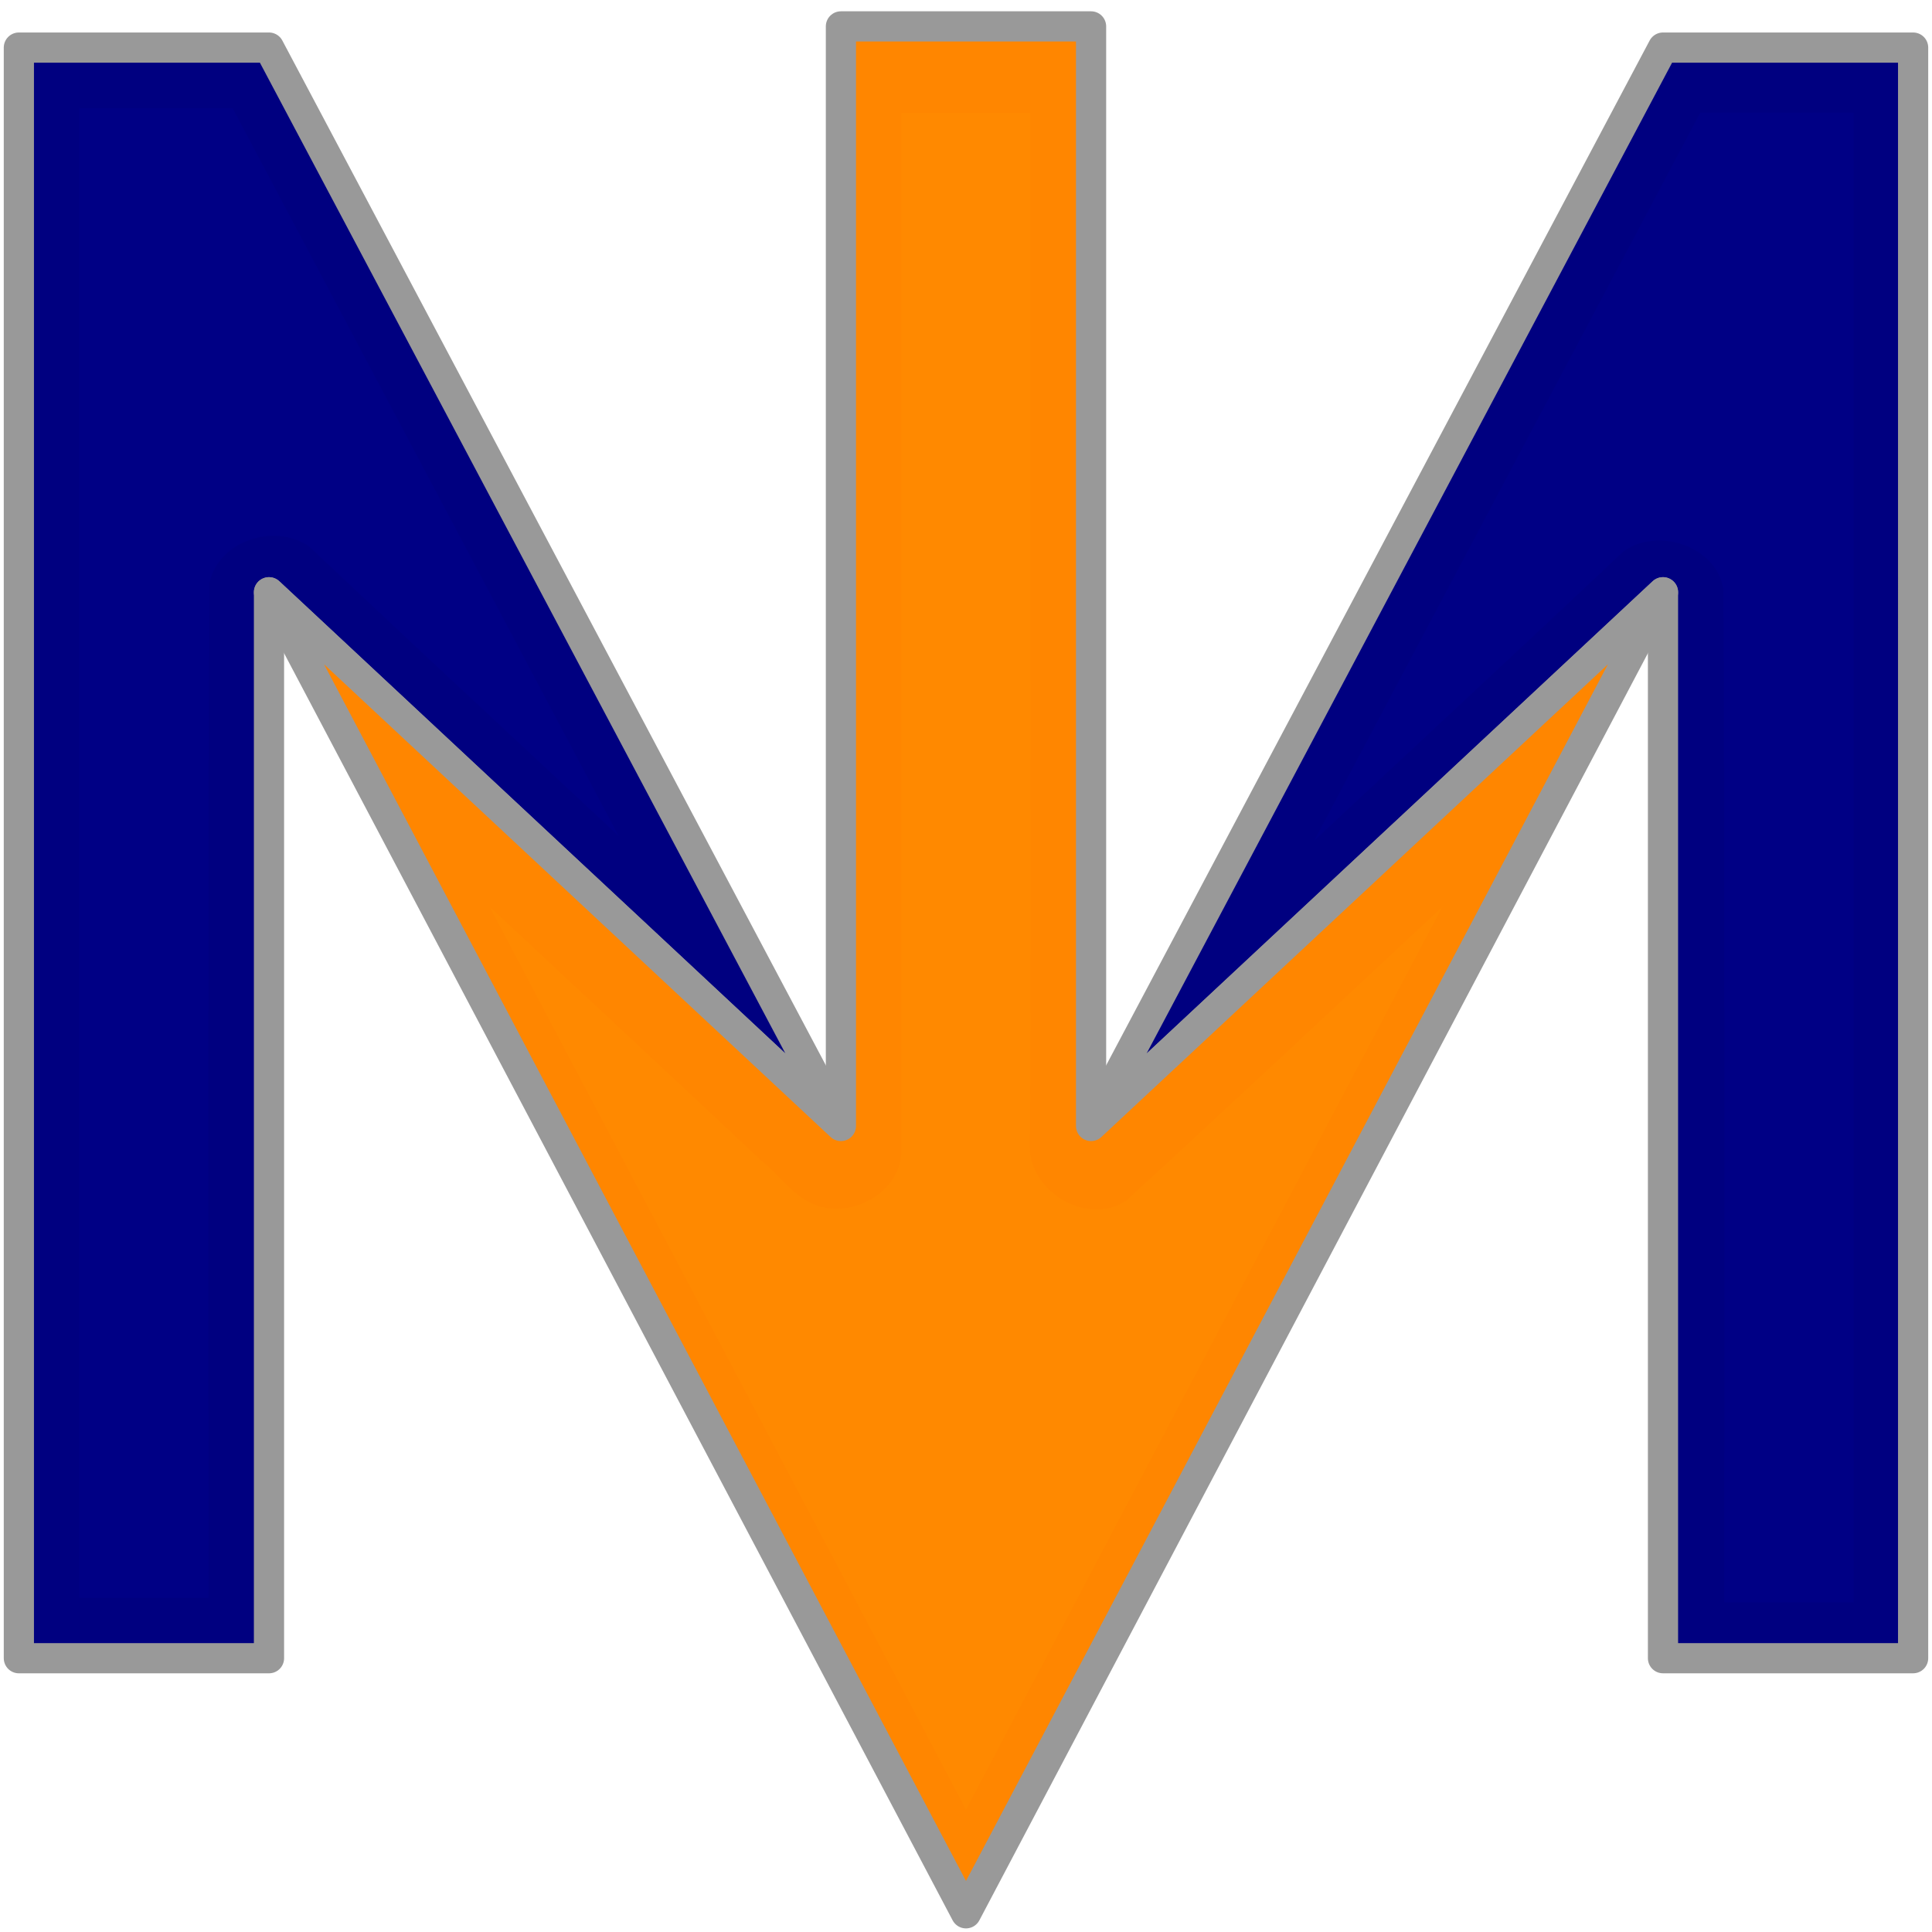 <?xml version="1.0" encoding="UTF-8" standalone="no"?>
<!-- Created with Inkscape (http://www.inkscape.org/) -->

<svg
   width="512"
   height="512"
   viewBox="0 0 135.467 135.467"
   version="1.1"
   id="svg5"
   inkscape:version="1.3.2 (091e20ef0f, 2023-11-25, custom)"
   sodipodi:docname="text-markdown.svg"
   xmlns:inkscape="http://www.inkscape.org/namespaces/inkscape"
   xmlns:sodipodi="http://sodipodi.sourceforge.net/DTD/sodipodi-0.dtd"
   xmlns:xlink="http://www.w3.org/1999/xlink"
   xmlns="http://www.w3.org/2000/svg"
   xmlns:svg="http://www.w3.org/2000/svg"
   xmlns:rdf="http://www.w3.org/1999/02/22-rdf-syntax-ns#"
   xmlns:cc="http://creativecommons.org/ns#"
   xmlns:dc="http://purl.org/dc/elements/1.1/">>
  <sodipodi:namedview
     id="namedview7"
     pagecolor="#292929"
     bordercolor="#666666"
     borderopacity="1"
     inkscape:showpageshadow="0"
     inkscape:pageopacity="0"
     inkscape:pagecheckerboard="1"
     inkscape:deskcolor="#1a1a1a"
     inkscape:document-units="px"
     showgrid="false"
     inkscape:zoom="0.92187498"
     inkscape:cx="268.47458"
     inkscape:cy="150.77966"
     inkscape:window-width="3256"
     inkscape:window-height="1080"
     inkscape:window-x="1864"
     inkscape:window-y="0"
     inkscape:window-maximized="0"
     inkscape:current-layer="g47" />
  <defs
     id="defs2">
    <linearGradient
       id="linearGradient23"
       inkscape:collect="always">
      <stop
         style="stop-color:#999999;stop-opacity:0;"
         offset="0"
         id="stop23" />
      <stop
         style="stop-color:#333333;stop-opacity:1;"
         offset="1"
         id="stop24" />
    </linearGradient>
    <linearGradient
       id="linearGradient8"
       inkscape:collect="always">
      <stop
         style="stop-color:#ffff00;stop-opacity:1;"
         offset="0"
         id="stop7" />
      <stop
         style="stop-color:#8f0000;stop-opacity:1;"
         offset="1"
         id="stop8" />
    </linearGradient>
    <linearGradient
       id="linearGradient4"
       inkscape:collect="always">
      <stop
         style="stop-color:#ff6600;stop-opacity:1;"
         offset="0"
         id="stop4" />
      <stop
         style="stop-color:#8f3a00;stop-opacity:1;"
         offset="1"
         id="stop6" />
    </linearGradient>
    <linearGradient
       inkscape:collect="always"
       xlink:href="#linearGradient4"
       id="linearGradient5"
       x1="67.733"
       y1="1.798"
       x2="67.733"
       y2="133.14"
       gradientUnits="userSpaceOnUse" />
    <linearGradient
       inkscape:collect="always"
       xlink:href="#linearGradient8"
       id="linearGradient6"
       gradientUnits="userSpaceOnUse"
       x1="67.733"
       y1="1.798"
       x2="67.733"
       y2="133.14"
       gradientTransform="translate(-8.035e-4,0.687)" />
    <filter
       inkscape:collect="always"
       style="color-interpolation-filters:sRGB"
       id="filter8"
       x="-0.089"
       y="-0.056"
       width="1.178"
       height="1.113">
      <feGaussianBlur
         inkscape:collect="always"
         stdDeviation="2.918"
         id="feGaussianBlur8" />
    </filter>
    <linearGradient
       inkscape:collect="always"
       xlink:href="#linearGradient4"
       id="linearGradient10"
       x1="67.733"
       y1="0"
       x2="67.734"
       y2="135.467"
       gradientUnits="userSpaceOnUse" />
    <linearGradient
       inkscape:collect="always"
       xlink:href="#linearGradient8"
       id="linearGradient14"
       x1="67.733"
       y1="131.268"
       x2="67.733"
       y2="3.705"
       gradientUnits="userSpaceOnUse" />
    <filter
       inkscape:collect="always"
       style="color-interpolation-filters:sRGB"
       id="filter14"
       x="-0.07"
       y="-0.068"
       width="1.141"
       height="1.136">
      <feGaussianBlur
         inkscape:collect="always"
         stdDeviation="3.608"
         id="feGaussianBlur14" />
    </filter>
    <linearGradient
       inkscape:collect="always"
       xlink:href="#linearGradient23"
       id="linearGradient25"
       gradientUnits="userSpaceOnUse"
       gradientTransform="matrix(-1,0,0,1,283.86,26.664)"
       x1="225.071"
       y1="52.003"
       x2="250.993"
       y2="3.127" />
    <linearGradient
       inkscape:collect="always"
       xlink:href="#linearGradient23"
       id="linearGradient27"
       gradientUnits="userSpaceOnUse"
       gradientTransform="translate(-148.394,26.664)"
       x1="225.071"
       y1="52.003"
       x2="250.993"
       y2="3.127" />
    <linearGradient
       inkscape:collect="always"
       xlink:href="#linearGradient23"
       id="linearGradient29"
       gradientUnits="userSpaceOnUse"
       gradientTransform="translate(30.687,-7.567)"
       x1="225.071"
       y1="52.003"
       x2="250.993"
       y2="3.127" />
    <linearGradient
       inkscape:collect="always"
       xlink:href="#linearGradient23"
       id="linearGradient30"
       gradientUnits="userSpaceOnUse"
       gradientTransform="matrix(-1,0,0,1,462.942,-7.567)"
       x1="225.071"
       y1="52.003"
       x2="250.993"
       y2="3.127" />
    <clipPath
       clipPathUnits="userSpaceOnUse"
       id="clipPath30">
      <path
         id="path31"
         style="opacity:1;fill:#999999;fill-opacity:1;stroke-width:0.265;stroke-linecap:square;stroke-linejoin:round;paint-order:markers stroke fill"
         d="M 196.969,-32.683 V 3.094 L 246.815,100.74 296.66,3.094 V -32.683 l -40.901,77.119 v -77.119 h -17.889 v 77.119 z"
         sodipodi:nodetypes="cccccccccc" />
    </clipPath>
    <clipPath
       clipPathUnits="userSpaceOnUse"
       id="clipPath31">
      <path
         id="path32"
         style="opacity:1;fill:#999999;fill-opacity:1;stroke-width:0.265;stroke-linecap:square;stroke-linejoin:round;paint-order:markers stroke fill"
         d="M 196.969,-32.683 V 3.094 L 246.815,100.74 296.66,3.094 V -32.683 l -40.901,77.119 v -77.119 h -17.889 v 77.119 z"
         sodipodi:nodetypes="cccccccccc" />
    </clipPath>
    <filter
       inkscape:collect="always"
       style="color-interpolation-filters:sRGB"
       id="filter32"
       x="-0.094"
       y="-0.047"
       width="1.187"
       height="1.095">
      <feGaussianBlur
         inkscape:collect="always"
         stdDeviation="2.639"
         id="feGaussianBlur32" />
    </filter>
    <filter
       inkscape:collect="always"
       style="color-interpolation-filters:sRGB"
       id="filter33"
       x="-0.094"
       y="-0.047"
       width="1.187"
       height="1.095">
      <feGaussianBlur
         inkscape:collect="always"
         stdDeviation="2.639"
         id="feGaussianBlur33" />
    </filter>
    <filter
       inkscape:collect="always"
       style="color-interpolation-filters:sRGB"
       id="filter34"
       x="-0.11"
       y="-0.064"
       width="1.22"
       height="1.128">
      <feGaussianBlur
         inkscape:collect="always"
         stdDeviation="3.164"
         id="feGaussianBlur34" />
    </filter>
    <filter
       inkscape:collect="always"
       style="color-interpolation-filters:sRGB"
       id="filter9"
       x="-0.09"
       y="-0.033"
       width="1.18"
       height="1.065">
      <feGaussianBlur
         inkscape:collect="always"
         stdDeviation="1.423"
         id="feGaussianBlur9" />
    </filter>
    <filter
       inkscape:collect="always"
       style="color-interpolation-filters:sRGB"
       id="filter10"
       x="-0.067"
       y="-0.037"
       width="1.133"
       height="1.075">
      <feGaussianBlur
         inkscape:collect="always"
         stdDeviation="1.858"
         id="feGaussianBlur10" />
    </filter>
  </defs>
  <g
     inkscape:label="Layer 1"
     inkscape:groupmode="layer"
     id="layer1"
     style="display:none">
    <path
       id="rect1"
       style="display:inline;opacity:1;fill:url(#linearGradient10);stroke-width:0.265;stroke-linecap:square;stroke-linejoin:round;paint-order:markers stroke fill"
       d="M 23.683,83.644 H 40.314 l 2.97e-4,-43.502 18.425,42.218 0.031,18.748 -35.229,-0.097 44.192,34.456 44.191,-34.456 -35.229,0.097 0.031,-18.748 18.425,-42.218 3e-4,43.502 H 111.784 V 0 H 95.153 L 67.733,65.729 40.314,0 H 23.683 Z"
       sodipodi:nodetypes="ccccccccccccccccccc" />
    <path
       id="path4"
       style="display:none;opacity:1;fill:url(#linearGradient5);stroke-width:0.265;stroke-linecap:square;stroke-linejoin:round;paint-order:markers stroke fill"
       d="m 25.304,82.103 h 13.432 l 2.62e-4,-49.342 21.403,49.241 0.028,20.636 -31.817,-0.088 39.382,30.589 39.382,-30.589 -31.817,0.088 0.028,-20.636 21.403,-49.241 2.72e-4,49.342 H 110.163 V 1.798 H 96.201 L 67.733,69.627 39.265,1.798 H 25.304 Z"
       sodipodi:nodetypes="ccccccccccccccccccc" />
    <path
       id="path6"
       style="display:inline;opacity:1;fill:url(#linearGradient6);stroke-width:0.265;stroke-linecap:square;stroke-linejoin:round;paint-order:markers stroke fill;filter:url(#filter8)"
       d="m 28.479,79.613 c 2.36,0 4.72,0 7.08,0 0.007,-15.541 -0.042,-31.083 0.057,-46.623 0.405,-2.477 3.98,-3.255 5.605,-1.484 0.737,0.939 1.013,2.158 1.559,3.211 6.716,15.734 13.712,31.349 20.361,47.109 0.379,6.117 0.092,12.255 0.198,18.381 -0.024,1.456 0.124,2.985 -0.341,4.38 -0.864,1.74 -3.041,2.123 -4.796,1.908 -6.853,-0.02 -13.705,-0.04 -20.558,-0.06 10.03,7.79 20.06,15.581 30.09,23.371 10.028,-7.789 20.056,-15.578 30.084,-23.367 -7.673,0.008 -15.349,0.092 -23.02,-0.008 -2.063,-0.438 -2.993,-2.82 -2.674,-4.732 0.05,-6.546 -0.092,-13.1 0.156,-19.641 4.335,-10.598 9.061,-21.038 13.577,-31.556 2.753,-6.271 5.396,-12.593 8.263,-18.815 1.48,-2.108 5.177,-1.165 5.75,1.254 0.144,1.994 0.036,4.012 0.059,6.015 -0.053,13.552 -0.01,27.104 -0.024,40.657 2.361,0 4.721,0 7.082,0 0,-24.651 0,-49.302 0,-73.953 -2.893,0 -5.785,0 -8.678,0 C 89.045,27.718 79.826,49.798 70.499,71.828 69.172,73.933 65.683,73.434 64.63,71.313 62.558,65.992 60.238,60.763 58.063,55.481 51.093,38.874 44.124,22.267 37.155,5.66 c -2.892,0 -5.784,0 -8.676,0 0,24.651 0,49.302 0,73.953 z" />
  </g>
  <g
     inkscape:label="Layer 1 copy"
     inkscape:groupmode="layer"
     id="g12"
     style="display:none">
    <path
       id="path10"
       style="display:inline;opacity:1;fill:#ff6600;stroke-width:0.265;stroke-linecap:square;stroke-linejoin:round;paint-order:markers stroke fill"
       d="M 2.516,134.973 H 19.147 l 2.97e-4,-102.239 40.666,68.261 -36.271,0.016 44.192,34.456 44.191,-34.456 -36.271,-0.016 40.666,-68.261 3e-4,102.239 h 16.631 V 0 h -16.631 L 67.733,84.25 19.147,0 H 2.516 Z"
       sodipodi:nodetypes="ccccccccccccccccc" />
    <path
       id="path11"
       style="display:none;opacity:1;fill:url(#linearGradient5);stroke-width:0.265;stroke-linecap:square;stroke-linejoin:round;paint-order:markers stroke fill"
       d="m 25.304,82.103 h 13.432 l 2.62e-4,-49.342 21.403,49.241 0.028,20.636 -31.817,-0.088 39.382,30.589 39.382,-30.589 -31.817,0.088 0.028,-20.636 21.403,-49.241 2.72e-4,49.342 H 110.163 V 1.798 H 96.201 L 67.733,69.627 39.265,1.798 H 25.304 Z"
       sodipodi:nodetypes="ccccccccccccccccccc" />
    <path
       id="path13"
       style="display:inline;opacity:1;fill:url(#linearGradient14);stroke-width:0.265;stroke-linecap:square;stroke-linejoin:round;paint-order:markers stroke fill;filter:url(#filter14)"
       d="m 6.221,131.268 c 3.074,0 6.147,0 9.221,0 0.011,-32.984 -0.035,-65.969 0.047,-98.951 0.427,-2.53 3.713,-3.653 5.817,-2.429 1.54,0.906 1.958,2.79 2.949,4.165 12.974,21.802 25.999,43.575 38.908,65.414 1.1,2.719 -1.785,5.823 -4.573,5.248 -8.087,-0.032 -16.18,0.005 -24.269,-3.3e-4 11.138,8.683 22.276,17.366 33.414,26.049 11.135,-8.682 22.271,-17.365 33.406,-26.047 -8.703,-0.02 -17.411,0.051 -26.111,-0.111 -2.839,-0.631 -3.809,-4.677 -1.852,-6.705 C 86.576,75.431 99.927,52.93 113.389,30.5 c 1.645,-1.935 4.992,-1.246 6.203,0.832 0.894,1.549 0.299,3.392 0.433,5.078 0,31.619 0,63.239 0,94.858 3.074,0 6.147,0 9.221,0 0,-42.521 0,-85.042 0,-127.563 -3.593,0 -7.186,0 -10.779,0 C 102.551,31.281 86.675,58.882 70.703,86.424 68.859,88.727 64.706,87.712 63.869,84.969 48.246,57.881 32.623,30.793 17,3.705 c -3.593,0 -7.186,0 -10.779,0 0,42.521 0,85.042 0,127.563 z" />
  </g>
  <g
     inkscape:label="Layer 1 copy"
     inkscape:groupmode="layer"
     id="g16"
     style="display:none">
    <path
       id="rect16"
       style="display:inline;opacity:1;fill:#999999;fill-opacity:1;stroke-width:0.265;stroke-linecap:square;stroke-linejoin:round;paint-order:markers stroke fill"
       d="M 17.888,1.547 V 37.324 L 67.733,134.971 117.578,37.324 V 1.547 L 76.678,78.667 V 0.032 H 58.789 V 78.667 Z"
       sodipodi:nodetypes="cccccccccc" />
    <rect
       style="display:inline;opacity:1;fill:#333333;fill-opacity:1;stroke-width:0.265;stroke-linecap:square;stroke-linejoin:round;paint-order:markers stroke fill"
       id="rect20"
       width="17.888"
       height="115.182"
       x="117.578"
       y="1.547"
       rx="1.4687324e-16"
       ry="1.4687322e-16" />
    <rect
       style="display:inline;opacity:1;fill:#333333;fill-opacity:1;stroke-width:0.265;stroke-linecap:square;stroke-linejoin:round;paint-order:markers stroke fill"
       id="rect21"
       width="17.888"
       height="115.182"
       x="1.1183925e-05"
       y="1.547"
       rx="1.4687324e-16"
       ry="1.4687322e-16" />
    <path
       id="path24"
       style="display:inline;opacity:1;fill:url(#linearGradient25);stroke-width:0.265;stroke-linecap:square;stroke-linejoin:round;paint-order:markers stroke fill"
       d="M 67.733,134.971 17.888,37.324 1.1183925e-5,1.547 H 17.888 L 58.789,78.667 Z"
       sodipodi:nodetypes="cccccc" />
    <path
       id="path27"
       style="display:inline;opacity:1;fill:url(#linearGradient27);stroke-width:0.265;stroke-linecap:square;stroke-linejoin:round;paint-order:markers stroke fill"
       d="M 67.733,134.971 117.578,37.324 135.467,1.547 H 117.578 L 76.678,78.667 Z"
       sodipodi:nodetypes="cccccc" />
    <path
       id="path33"
       style="display:inline;opacity:0.2;mix-blend-mode:normal;fill:#ffffff;stroke-width:0.265;stroke-linecap:square;stroke-linejoin:round;paint-order:markers stroke fill;filter:url(#filter34)"
       d="m 63.553,78.666 c -0.068,3.172 -3.874,5.251 -6.695,4.088 -2.142,-0.741 -2.97,-3.029 -3.888,-4.885 C 42.873,58.802 43.343,60.911 33.236,41.85 v 7.758 7.758 L 67.732,124.512 C 82.76,95.074 87.204,86.803 102.231,57.366 V 49.611 41.856 C 91.473,62.118 91.353,61.243 80.502,81.453 c -2.065,2.627 -6.663,1.863 -8.108,-1.03 -1.002,-2.009 -0.322,-4.291 -0.509,-6.429 0.023,-22.561 0.032,-45.122 0.029,-67.684 H 63.553 V 78.666 Z"
       sodipodi:nodetypes="scccccccccccccccs" />
    <g
       id="g33"
       style="display:inline">
      <path
         id="path28"
         style="opacity:1;fill:url(#linearGradient30);stroke-width:0.265;stroke-linecap:square;stroke-linejoin:round;paint-order:markers stroke fill;filter:url(#filter32)"
         d="M 246.815,100.74 196.969,3.094 179.081,-32.683 h 17.888 l 40.901,77.119 z"
         sodipodi:nodetypes="cccccc"
         clip-path="url(#clipPath31)"
         transform="translate(-179.081,34.231)" />
      <path
         id="path29"
         style="opacity:1;fill:url(#linearGradient29);stroke-width:0.265;stroke-linecap:square;stroke-linejoin:round;paint-order:markers stroke fill;filter:url(#filter33)"
         d="M 246.814,100.74 296.66,3.094 314.548,-32.683 h -17.888 l -40.901,77.119 z"
         sodipodi:nodetypes="cccccc"
         clip-path="url(#clipPath30)"
         transform="translate(-179.081,34.231)" />
    </g>
    <path
       id="path35"
       style="display:inline;opacity:1;mix-blend-mode:color;fill:#ff6600;fill-opacity:1;stroke-width:0.265;stroke-linecap:square;stroke-linejoin:round;paint-order:markers stroke fill"
       d="M 0,1.548 V 116.729 H 17.888 V 37.324 L 67.733,134.971 117.578,37.324 v 79.405 h 17.888 V 1.548 H 117.578 L 76.677,78.667 V 0.032 H 58.789 V 78.667 L 17.888,1.548 Z"
       sodipodi:nodetypes="cccccccccccccccc" />
  </g>
  <g
     inkscape:label="Layer 1 copy"
     inkscape:groupmode="layer"
     id="g47"
     style="display:inline">
    <path
       id="path48"
       style="display:inline;fill:#000080;fill-opacity:1;stroke:#999999;stroke-width:2.117;stroke-linecap:square;stroke-linejoin:round;stroke-dasharray:none;stroke-opacity:1;paint-order:fill markers stroke"
       d="m 116.605,41.528 v 74.741 h 17.538 V 3.337 h -17.538 L 76.503,78.951 Z"
       sodipodi:nodetypes="ccccccc" />
    <path
       id="path49"
       style="display:inline;fill:#000080;fill-opacity:1;stroke:#999999;stroke-width:2.117;stroke-linecap:square;stroke-linejoin:round;stroke-dasharray:none;stroke-opacity:1;paint-order:fill markers stroke"
       d="M 18.861,41.528 V 116.27 H 1.323 V 3.337 H 18.861 L 58.964,78.951 Z"
       sodipodi:nodetypes="ccccccc" />
    <path
       id="path1"
       style="display:inline;fill:#ff8600;fill-opacity:1;stroke:#999999;stroke-width:2.117;stroke-linecap:square;stroke-linejoin:round;stroke-dasharray:none;stroke-opacity:1;paint-order:fill markers stroke"
       d="M 58.963,1.851 58.963,78.951 18.861,41.528 67.733,134.156 116.605,41.528 76.503,78.951 V 1.851 Z"
       sodipodi:nodetypes="cccccccc" />
    <path
       id="path7"
       style="display:inline;opacity:0.2;fill:#ffcc00;fill-opacity:1;stroke:none;stroke-width:2.117;stroke-linecap:square;stroke-linejoin:round;stroke-dasharray:none;stroke-opacity:1;paint-order:fill markers stroke;filter:url(#filter10)"
       d="m 63.197,80.768 c -0.072,2.824 -3.402,4.647 -5.941,3.746 C 55.637,83.943 54.685,82.406 53.386,81.375 47.044,75.418 40.674,69.491 34.312,63.555 45.452,84.668 56.592,105.781 67.732,126.895 78.872,105.783 90.011,84.672 101.15,63.561 93.768,70.445 86.405,77.353 78.969,84.178 c -2.62,1.753 -6.512,-0.442 -6.748,-3.482 0.098,-12.983 0.023,-25.968 0.047,-38.952 0,-11.28 0,-22.561 0,-33.841 -3.023,-10e-8 -6.047,0 -9.07,0 0,24.288 0,48.577 0,72.865 z" />
    <path
       id="path8"
       style="display:inline;fill:#0000ff;fill-opacity:1;stroke:none;stroke-width:2.117;stroke-linecap:square;stroke-linejoin:round;stroke-dasharray:none;stroke-opacity:1;paint-order:fill markers stroke;filter:url(#filter9);opacity:0.2"
       d="m 5.549,112.035 c 3.023,0 6.047,0 9.07,0 0.004,-23.679 -0.043,-47.359 0.059,-71.037 0.502,-3.054 4.624,-4.403 7.03,-2.645 5.144,4.856 10.321,9.687 15.499,14.51 2.06,1.927 4.123,3.851 6.185,5.775 C 34.364,41.617 25.335,24.594 16.307,7.572 c -3.586,0 -7.172,0 -10.758,0 0,34.821 0,69.642 0,104.463 z" />
    <path
       id="path12"
       style="display:inline;fill:#0000ff;fill-opacity:1;stroke:none;stroke-width:2.117;stroke-linecap:square;stroke-linejoin:round;stroke-dasharray:none;stroke-opacity:1;paint-order:fill markers stroke;filter:url(#filter9);opacity:0.2"
       d="m 5.549,112.035 c 3.023,0 6.047,0 9.07,0 0.004,-23.679 -0.043,-47.359 0.059,-71.037 0.502,-3.054 4.624,-4.403 7.03,-2.645 5.144,4.856 10.321,9.687 15.499,14.51 2.06,1.927 4.123,3.851 6.185,5.775 C 34.364,41.617 25.335,24.594 16.307,7.572 c -3.586,0 -7.172,0 -10.758,0 0,34.821 0,69.642 0,104.463 z"
       transform="matrix(-1,0,0,1,135.522,0.33)" />
  </g>
</svg>
